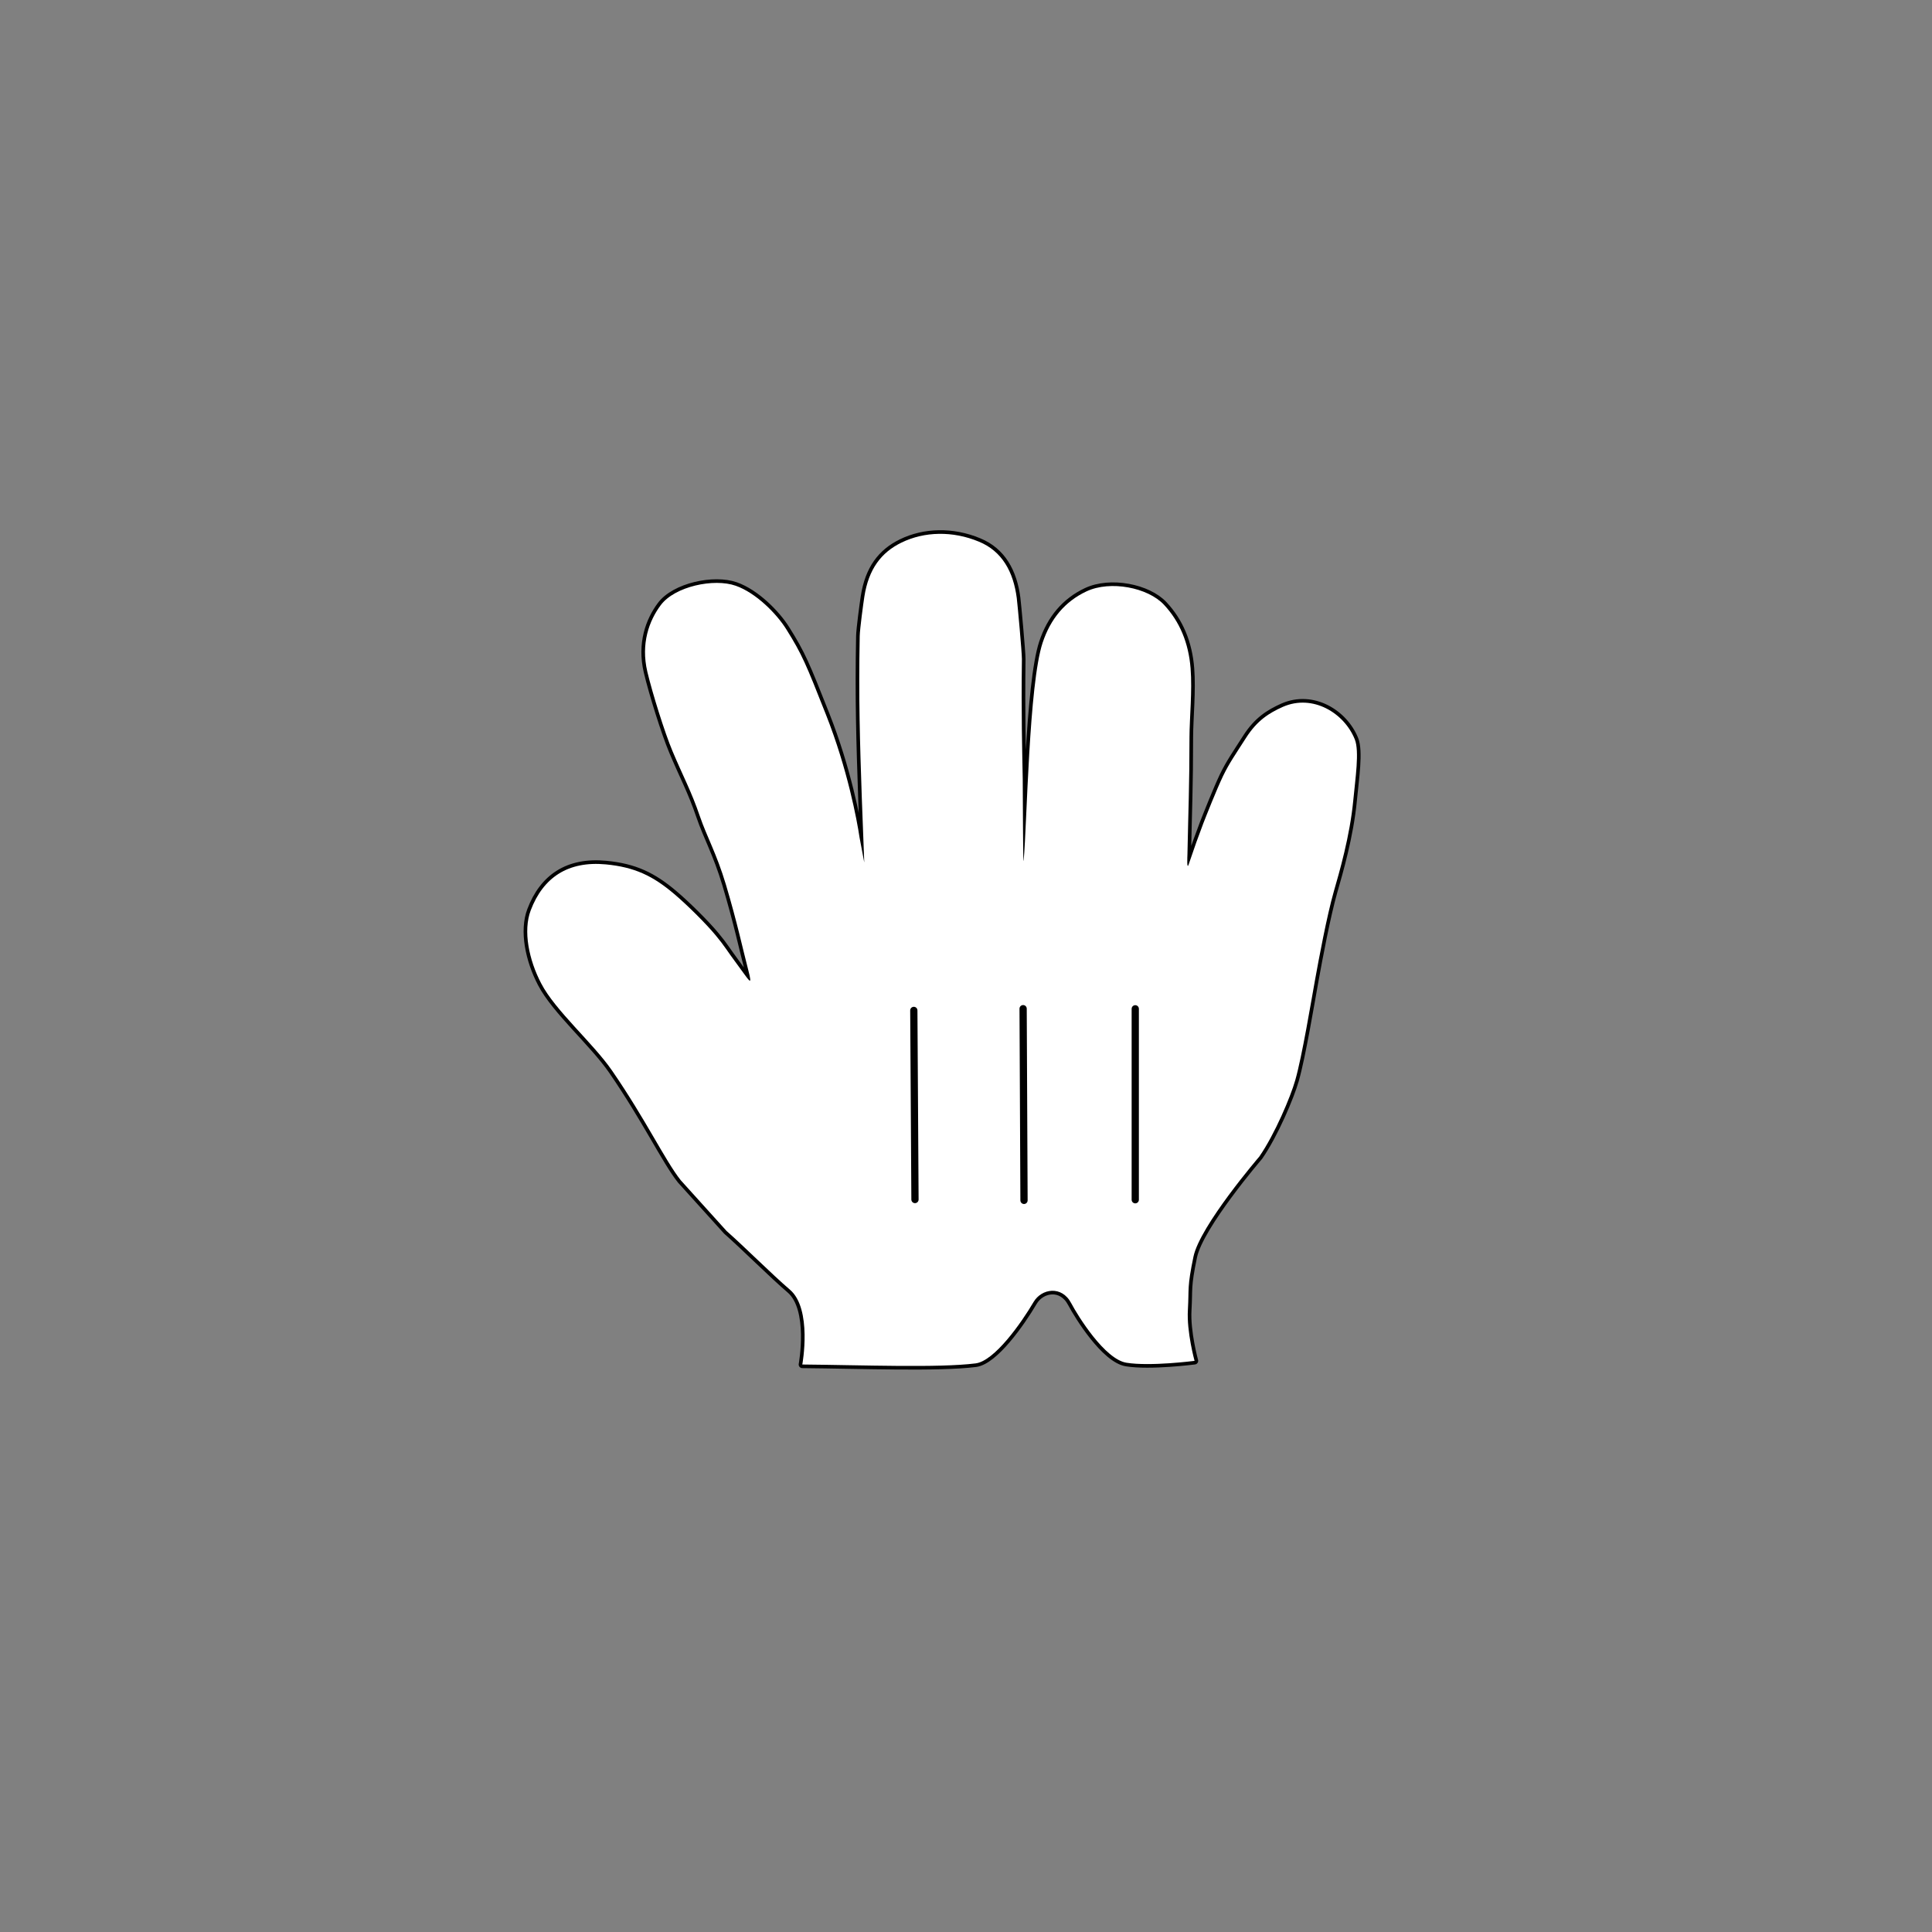 <svg width="200" height="200" viewBox="0 0 200 200" fill="none" xmlns="http://www.w3.org/2000/svg">
<rect x="0" y="0" width="200" height="200" fill="#808080" stroke="none"/>
<g opacity="0.01">
<path opacity="0.01" d="M200 0H0V200H200V0Z" fill="white"/>
</g>
<path fill-rule="evenodd" clip-rule="evenodd" d="M77.461 100.424C76.901 98.281 76.341 95.584 75.141 91.555C74.187 88.373 73.187 86.647 72.455 84.51C71.57 81.91 70.724 80.39 69.621 77.761C68.827 75.881 67.541 71.773 67.01 69.533C66.33 66.624 67.198 64.253 68.404 62.641C69.85 60.704 73.901 59.841 76.158 60.635C78.278 61.378 80.41 63.561 81.393 65.138C83.038 67.767 83.433 68.75 85.49 73.95C87.735 79.618 88.713 84.91 88.981 86.698L89.467 89.281C89.461 89.053 89.221 82.87 89.215 82.641C89.015 76.761 88.873 72.224 88.998 65.847C89.01 65.127 89.364 62.493 89.478 61.761C89.924 58.904 91.221 57.19 93.324 56.167C95.678 55.018 98.615 54.938 101.33 56.07C103.747 57.058 104.907 59.213 105.255 61.91C105.335 62.533 105.793 67.55 105.787 68.235C105.713 74.093 105.821 77.613 105.873 80.658C105.895 81.978 105.89 89.944 105.97 89.053C106.318 85.304 106.507 70.83 107.935 66.527C108.758 64.053 110.25 62.264 112.473 61.218C114.935 60.058 118.833 60.818 120.495 62.607C122.124 64.35 123.044 66.561 123.25 69.195C123.433 71.51 123.141 74.321 123.135 76.31C123.135 81.264 123.015 83.875 122.924 88.43C122.918 88.647 122.838 90.133 123.055 89.47C123.593 87.87 124.13 86.373 124.575 85.213C124.855 84.498 125.953 81.704 126.627 80.304C127.278 78.967 127.833 78.195 128.998 76.373C130.141 74.584 131.37 73.813 132.815 73.167C135.901 71.824 139.153 73.807 140.25 76.544C140.741 77.773 140.301 80.618 140.09 82.858C139.741 86.555 138.638 90.321 138.078 92.275C137.347 94.83 136.513 99.333 136.135 101.424C135.724 103.675 134.798 109.321 134.084 111.824C133.593 113.544 131.964 117.413 130.358 119.733C130.358 119.733 124.221 126.875 123.547 130.087C122.878 133.304 123.101 133.327 122.97 135.601C122.833 137.881 123.661 140.875 123.661 140.875C123.661 140.875 119.078 141.47 116.61 141.07C114.375 140.715 111.61 136.264 110.895 134.91C109.913 133.035 107.815 133.395 106.998 134.778C105.713 136.967 102.947 140.893 100.993 141.138C97.175 141.618 89.255 141.31 83.055 141.253C83.055 141.253 84.113 135.475 81.758 133.493C80.015 132.007 77.015 129.013 75.221 127.435L70.467 122.173C68.844 120.115 66.873 115.927 63.364 110.83C61.375 107.95 57.495 104.63 56.027 101.807C54.753 99.378 54.135 96.355 54.941 94.235C56.227 90.841 58.798 89.11 62.724 89.481C65.69 89.767 67.57 90.658 69.798 92.55C71.084 93.635 73.073 95.601 74.084 96.824C75.015 97.938 75.244 98.401 76.238 99.733C77.553 101.487 77.964 102.355 77.461 100.424Z" stroke="black" stroke-width="0.75" stroke-linecap="round" stroke-linejoin="round"/>
<path fill-rule="evenodd" clip-rule="evenodd" d="M77.461 100.424C76.901 98.281 76.341 95.584 75.141 91.555C74.187 88.373 73.187 86.647 72.455 84.51C71.57 81.91 70.724 80.39 69.621 77.761C68.827 75.881 67.541 71.773 67.01 69.533C66.33 66.624 67.198 64.253 68.404 62.641C69.85 60.704 73.901 59.841 76.158 60.635C78.278 61.378 80.41 63.561 81.393 65.138C83.038 67.767 83.433 68.75 85.49 73.95C87.735 79.618 88.713 84.91 88.981 86.698L89.467 89.281C89.461 89.053 89.221 82.87 89.215 82.641C89.015 76.761 88.873 72.224 88.998 65.847C89.01 65.127 89.364 62.493 89.478 61.761C89.924 58.904 91.221 57.19 93.324 56.167C95.678 55.018 98.615 54.938 101.33 56.07C103.747 57.058 104.907 59.213 105.255 61.91C105.335 62.533 105.793 67.55 105.787 68.235C105.713 74.093 105.821 77.613 105.873 80.658C105.895 81.978 105.89 89.944 105.97 89.053C106.318 85.304 106.507 70.83 107.935 66.527C108.758 64.053 110.25 62.264 112.473 61.218C114.935 60.058 118.833 60.818 120.495 62.607C122.124 64.35 123.044 66.561 123.25 69.195C123.433 71.51 123.141 74.321 123.135 76.31C123.135 81.264 123.015 83.875 122.924 88.43C122.918 88.647 122.838 90.133 123.055 89.47C123.593 87.87 124.13 86.373 124.575 85.213C124.855 84.498 125.953 81.704 126.627 80.304C127.278 78.967 127.833 78.195 128.998 76.373C130.141 74.584 131.37 73.813 132.815 73.167C135.901 71.824 139.153 73.807 140.25 76.544C140.741 77.773 140.301 80.618 140.09 82.858C139.741 86.555 138.638 90.321 138.078 92.275C137.347 94.83 136.513 99.333 136.135 101.424C135.724 103.675 134.798 109.321 134.084 111.824C133.593 113.544 131.964 117.413 130.358 119.733C130.358 119.733 124.221 126.875 123.547 130.087C122.878 133.304 123.101 133.327 122.97 135.601C122.833 137.881 123.661 140.875 123.661 140.875C123.661 140.875 119.078 141.47 116.61 141.07C114.375 140.715 111.61 136.264 110.895 134.91C109.913 133.035 107.815 133.395 106.998 134.778C105.713 136.967 102.947 140.893 100.993 141.138C97.175 141.618 89.255 141.31 83.055 141.253C83.055 141.253 84.113 135.475 81.758 133.493C80.015 132.007 77.015 129.013 75.221 127.435L70.467 122.173C68.844 120.115 66.873 115.927 63.364 110.83C61.375 107.95 57.495 104.63 56.027 101.807C54.753 99.378 54.135 96.355 54.941 94.235C56.227 90.841 58.798 89.11 62.724 89.481C65.69 89.767 67.57 90.658 69.798 92.55C71.084 93.635 73.073 95.601 74.084 96.824C75.015 97.938 75.244 98.401 76.238 99.733C77.553 101.487 77.964 102.355 77.461 100.424Z" fill="white"/>
<path d="M117.522 124.197V104.431" stroke="black" stroke-width="0.75" stroke-linecap="round"/>
<path d="M106.005 124.263L105.913 104.418" stroke="black" stroke-width="0.75" stroke-linecap="round"/>
<path d="M94.598 104.598L94.718 124.175" stroke="black" stroke-width="0.75" stroke-linecap="round"/>
</svg>
